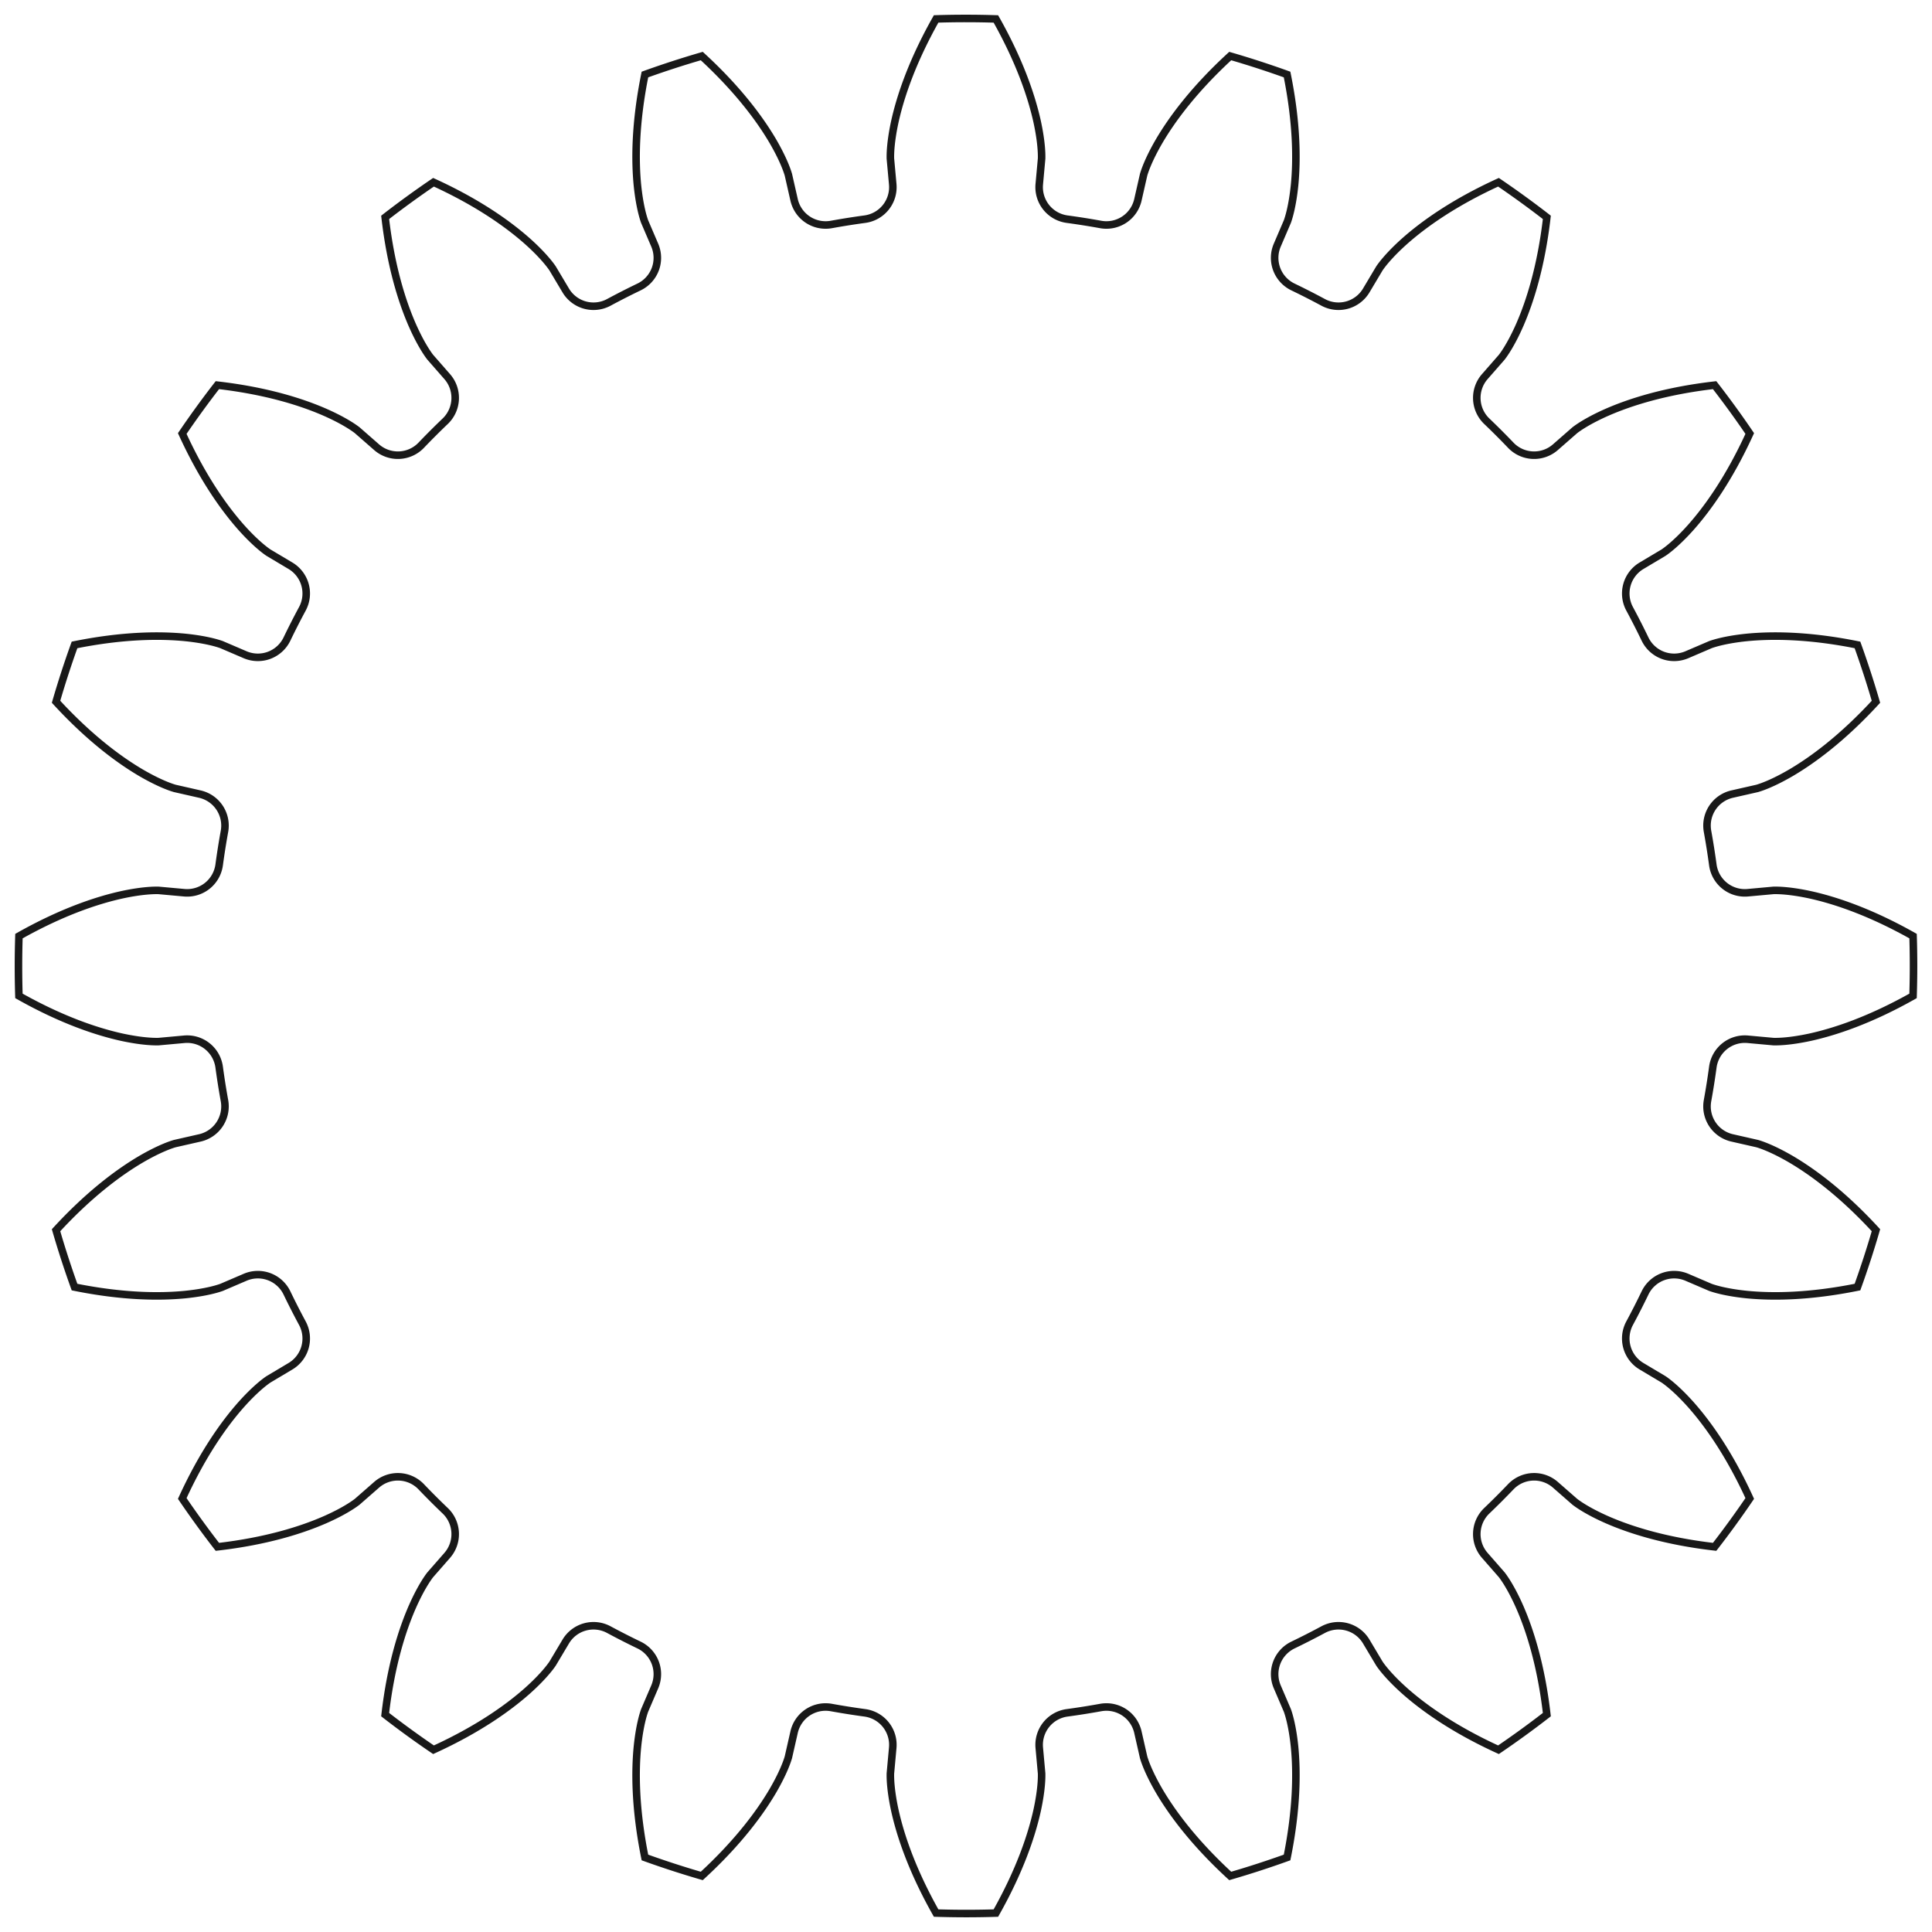<?xml version="1.0"?>
<!DOCTYPE svg PUBLIC "-//W3C//DTD SVG 1.1//EN" "http://www.w3.org/Graphics/SVG/1.1/DTD/svg11.dtd">
<svg width="89.724mm" height="89.724mm" viewBox="0 0 89.724 89.724" xmlns="http://www.w3.org/2000/svg" version="1.1">
<g id="InvoluteGear" transform="translate(44.862,44.862) scale(1,-1)">
<path id="InvoluteGear_w0000"  d="M 36.31 -3.403 L 37.495 -3.511 C 37.684 -3.517 38.253 -3.512 39.202 -3.307 C 40.337 -3.057 41.97 -2.523 43.982 -1.388 A 44 44 0 0 1 43.983 1.388C 41.97 2.523 40.337 3.057 39.202 3.307 C 38.253 3.512 37.684 3.517 37.495 3.511 L 36.31 3.403 A 1.5 1.5 0 0 0 34.684 4.694A 35 35 0 0 1 34.437 6.254A 1.5 1.5 0 0 0 35.584 7.984L 36.745 8.248 C 36.927 8.3 37.466 8.481 38.305 8.969 C 39.307 9.557 40.696 10.57 42.259 12.271 A 44 44 0 0 1 41.401 14.911C 39.137 15.369 37.418 15.372 36.261 15.259 C 35.296 15.161 34.753 14.99 34.575 14.926 L 33.481 14.457 A 1.5 1.5 0 0 0 31.536 15.182A 35 35 0 0 1 30.819 16.589A 1.5 1.5 0 0 0 31.376 18.59L 32.398 19.199 C 32.555 19.305 33.012 19.643 33.659 20.367 C 34.43 21.236 35.438 22.628 36.398 24.729 A 44 44 0 0 1 34.767 26.975C 32.472 26.711 30.836 26.183 29.771 25.717 C 28.883 25.326 28.42 24.996 28.271 24.88 L 27.375 24.096 A 1.5 1.5 0 0 0 25.301 24.184A 35 35 0 0 1 24.184 25.301A 1.5 1.5 0 0 0 24.096 27.375L 24.88 28.271 C 24.996 28.42 25.326 28.883 25.717 29.771 C 26.183 30.836 26.711 32.472 26.975 34.767 A 44 44 0 0 1 24.729 36.398C 22.628 35.438 21.236 34.43 20.367 33.659 C 19.643 33.012 19.305 32.555 19.199 32.398 L 18.59 31.376 A 1.5 1.5 0 0 0 16.589 30.819A 35 35 0 0 1 15.182 31.536A 1.5 1.5 0 0 0 14.457 33.481L 14.926 34.575 C 14.99 34.753 15.161 35.296 15.259 36.261 C 15.372 37.418 15.369 39.137 14.911 41.401 A 44 44 0 0 1 12.271 42.259C 10.57 40.696 9.557 39.307 8.969 38.305 C 8.481 37.466 8.3 36.927 8.248 36.745 L 7.984 35.584 A 1.5 1.5 0 0 0 6.254 34.437A 35 35 0 0 1 4.694 34.684A 1.5 1.5 0 0 0 3.403 36.31L 3.511 37.495 C 3.517 37.684 3.512 38.253 3.307 39.202 C 3.057 40.337 2.523 41.97 1.388 43.982 A 44 44 0 0 1 -1.388 43.983C -2.523 41.97 -3.057 40.337 -3.307 39.202 C -3.512 38.253 -3.517 37.684 -3.511 37.495 L -3.403 36.31 A 1.5 1.5 0 0 0 -4.694 34.684A 35 35 0 0 1 -6.254 34.437A 1.5 1.5 0 0 0 -7.984 35.584L -8.248 36.745 C -8.3 36.927 -8.481 37.466 -8.969 38.305 C -9.557 39.307 -10.57 40.696 -12.271 42.259 A 44 44 0 0 1 -14.911 41.401C -15.369 39.137 -15.372 37.418 -15.259 36.261 C -15.161 35.296 -14.99 34.753 -14.926 34.575 L -14.457 33.481 A 1.5 1.5 0 0 0 -15.182 31.536A 35 35 0 0 1 -16.589 30.819A 1.5 1.5 0 0 0 -18.59 31.376L -19.199 32.398 C -19.305 32.555 -19.643 33.012 -20.367 33.659 C -21.236 34.43 -22.628 35.438 -24.729 36.398 A 44 44 0 0 1 -26.975 34.767C -26.711 32.472 -26.183 30.836 -25.717 29.771 C -25.326 28.883 -24.996 28.42 -24.88 28.271 L -24.096 27.375 A 1.5 1.5 0 0 0 -24.184 25.301A 35 35 0 0 1 -25.301 24.184A 1.5 1.5 0 0 0 -27.375 24.096L -28.271 24.88 C -28.42 24.996 -28.883 25.326 -29.771 25.717 C -30.836 26.183 -32.472 26.711 -34.767 26.975 A 44 44 0 0 1 -36.398 24.729C -35.438 22.628 -34.43 21.236 -33.659 20.367 C -33.012 19.643 -32.555 19.305 -32.398 19.199 L -31.376 18.59 A 1.5 1.5 0 0 0 -30.819 16.589A 35 35 0 0 1 -31.536 15.182A 1.5 1.5 0 0 0 -33.481 14.457L -34.575 14.926 C -34.753 14.99 -35.296 15.161 -36.261 15.259 C -37.418 15.372 -39.137 15.369 -41.401 14.911 A 44 44 0 0 1 -42.259 12.271C -40.696 10.57 -39.307 9.557 -38.305 8.969 C -37.466 8.481 -36.927 8.3 -36.745 8.248 L -35.584 7.984 A 1.5 1.5 0 0 0 -34.437 6.254A 35 35 0 0 1 -34.684 4.694A 1.5 1.5 0 0 0 -36.31 3.403L -37.495 3.511 C -37.684 3.517 -38.253 3.512 -39.202 3.307 C -40.337 3.057 -41.97 2.523 -43.982 1.388 A 44 44 0 0 1 -43.983 -1.388C -41.97 -2.523 -40.337 -3.057 -39.202 -3.307 C -38.253 -3.512 -37.684 -3.517 -37.495 -3.511 L -36.31 -3.403 A 1.5 1.5 0 0 0 -34.684 -4.694A 35 35 0 0 1 -34.437 -6.254A 1.5 1.5 0 0 0 -35.584 -7.984L -36.745 -8.248 C -36.927 -8.3 -37.466 -8.481 -38.305 -8.969 C -39.307 -9.557 -40.696 -10.57 -42.259 -12.271 A 44 44 0 0 1 -41.401 -14.911C -39.137 -15.369 -37.418 -15.372 -36.261 -15.259 C -35.296 -15.161 -34.753 -14.99 -34.575 -14.926 L -33.481 -14.457 A 1.5 1.5 0 0 0 -31.536 -15.182A 35 35 0 0 1 -30.819 -16.589A 1.5 1.5 0 0 0 -31.376 -18.59L -32.398 -19.199 C -32.555 -19.305 -33.012 -19.643 -33.659 -20.367 C -34.43 -21.236 -35.438 -22.628 -36.398 -24.729 A 44 44 0 0 1 -34.767 -26.975C -32.472 -26.711 -30.836 -26.183 -29.771 -25.717 C -28.883 -25.326 -28.42 -24.996 -28.271 -24.88 L -27.375 -24.096 A 1.5 1.5 0 0 0 -25.301 -24.184A 35 35 0 0 1 -24.184 -25.301A 1.5 1.5 0 0 0 -24.096 -27.375L -24.88 -28.271 C -24.996 -28.42 -25.326 -28.883 -25.717 -29.771 C -26.183 -30.836 -26.711 -32.472 -26.975 -34.767 A 44 44 0 0 1 -24.729 -36.398C -22.628 -35.438 -21.236 -34.43 -20.367 -33.659 C -19.643 -33.012 -19.305 -32.555 -19.199 -32.398 L -18.59 -31.376 A 1.5 1.5 0 0 0 -16.589 -30.819A 35 35 0 0 1 -15.182 -31.536A 1.5 1.5 0 0 0 -14.457 -33.481L -14.926 -34.575 C -14.99 -34.753 -15.161 -35.296 -15.259 -36.261 C -15.372 -37.418 -15.369 -39.137 -14.911 -41.401 A 44 44 0 0 1 -12.271 -42.259C -10.57 -40.696 -9.557 -39.307 -8.969 -38.305 C -8.481 -37.466 -8.3 -36.927 -8.248 -36.745 L -7.984 -35.584 A 1.5 1.5 0 0 0 -6.254 -34.437A 35 35 0 0 1 -4.694 -34.684A 1.5 1.5 0 0 0 -3.403 -36.31L -3.511 -37.495 C -3.517 -37.684 -3.512 -38.253 -3.307 -39.202 C -3.057 -40.337 -2.523 -41.97 -1.388 -43.982 A 44 44 0 0 1 1.388 -43.983C 2.523 -41.97 3.057 -40.337 3.307 -39.202 C 3.512 -38.253 3.517 -37.684 3.511 -37.495 L 3.403 -36.31 A 1.5 1.5 0 0 0 4.694 -34.684A 35 35 0 0 1 6.254 -34.437A 1.5 1.5 0 0 0 7.984 -35.584L 8.248 -36.745 C 8.3 -36.927 8.481 -37.466 8.969 -38.305 C 9.557 -39.307 10.57 -40.696 12.271 -42.259 A 44 44 0 0 1 14.911 -41.401C 15.369 -39.137 15.372 -37.418 15.259 -36.261 C 15.161 -35.296 14.99 -34.753 14.926 -34.575 L 14.457 -33.481 A 1.5 1.5 0 0 0 15.182 -31.536A 35 35 0 0 1 16.589 -30.819A 1.5 1.5 0 0 0 18.59 -31.376L 19.199 -32.398 C 19.305 -32.555 19.643 -33.012 20.367 -33.659 C 21.236 -34.43 22.628 -35.438 24.729 -36.398 A 44 44 0 0 1 26.975 -34.767C 26.711 -32.472 26.183 -30.836 25.717 -29.771 C 25.326 -28.883 24.996 -28.42 24.88 -28.271 L 24.096 -27.375 A 1.5 1.5 0 0 0 24.184 -25.301A 35 35 0 0 1 25.301 -24.184A 1.5 1.5 0 0 0 27.375 -24.096L 28.271 -24.88 C 28.42 -24.996 28.883 -25.326 29.771 -25.717 C 30.836 -26.183 32.472 -26.711 34.767 -26.975 A 44 44 0 0 1 36.398 -24.729C 35.438 -22.628 34.43 -21.236 33.659 -20.367 C 33.012 -19.643 32.555 -19.305 32.398 -19.199 L 31.376 -18.59 A 1.5 1.5 0 0 0 30.819 -16.589A 35 35 0 0 1 31.536 -15.182A 1.5 1.5 0 0 0 33.481 -14.457L 34.575 -14.926 C 34.753 -14.99 35.296 -15.161 36.261 -15.259 C 37.418 -15.372 39.137 -15.369 41.401 -14.911 A 44 44 0 0 1 42.259 -12.271C 40.696 -10.57 39.307 -9.557 38.305 -8.969 C 37.466 -8.481 36.927 -8.3 36.745 -8.248 L 35.584 -7.984 A 1.5 1.5 0 0 0 34.437 -6.254A 35 35 0 0 1 34.684 -4.694A 1.5 1.5 0 0 0 36.31 -3.403" stroke="#191919" stroke-width="0.35 px" style="stroke-width:0.35;stroke-miterlimit:4;stroke-dasharray:none;fill:none;fill-rule: evenodd "/>
<title>b'InvoluteGear'</title>
</g>
</svg>